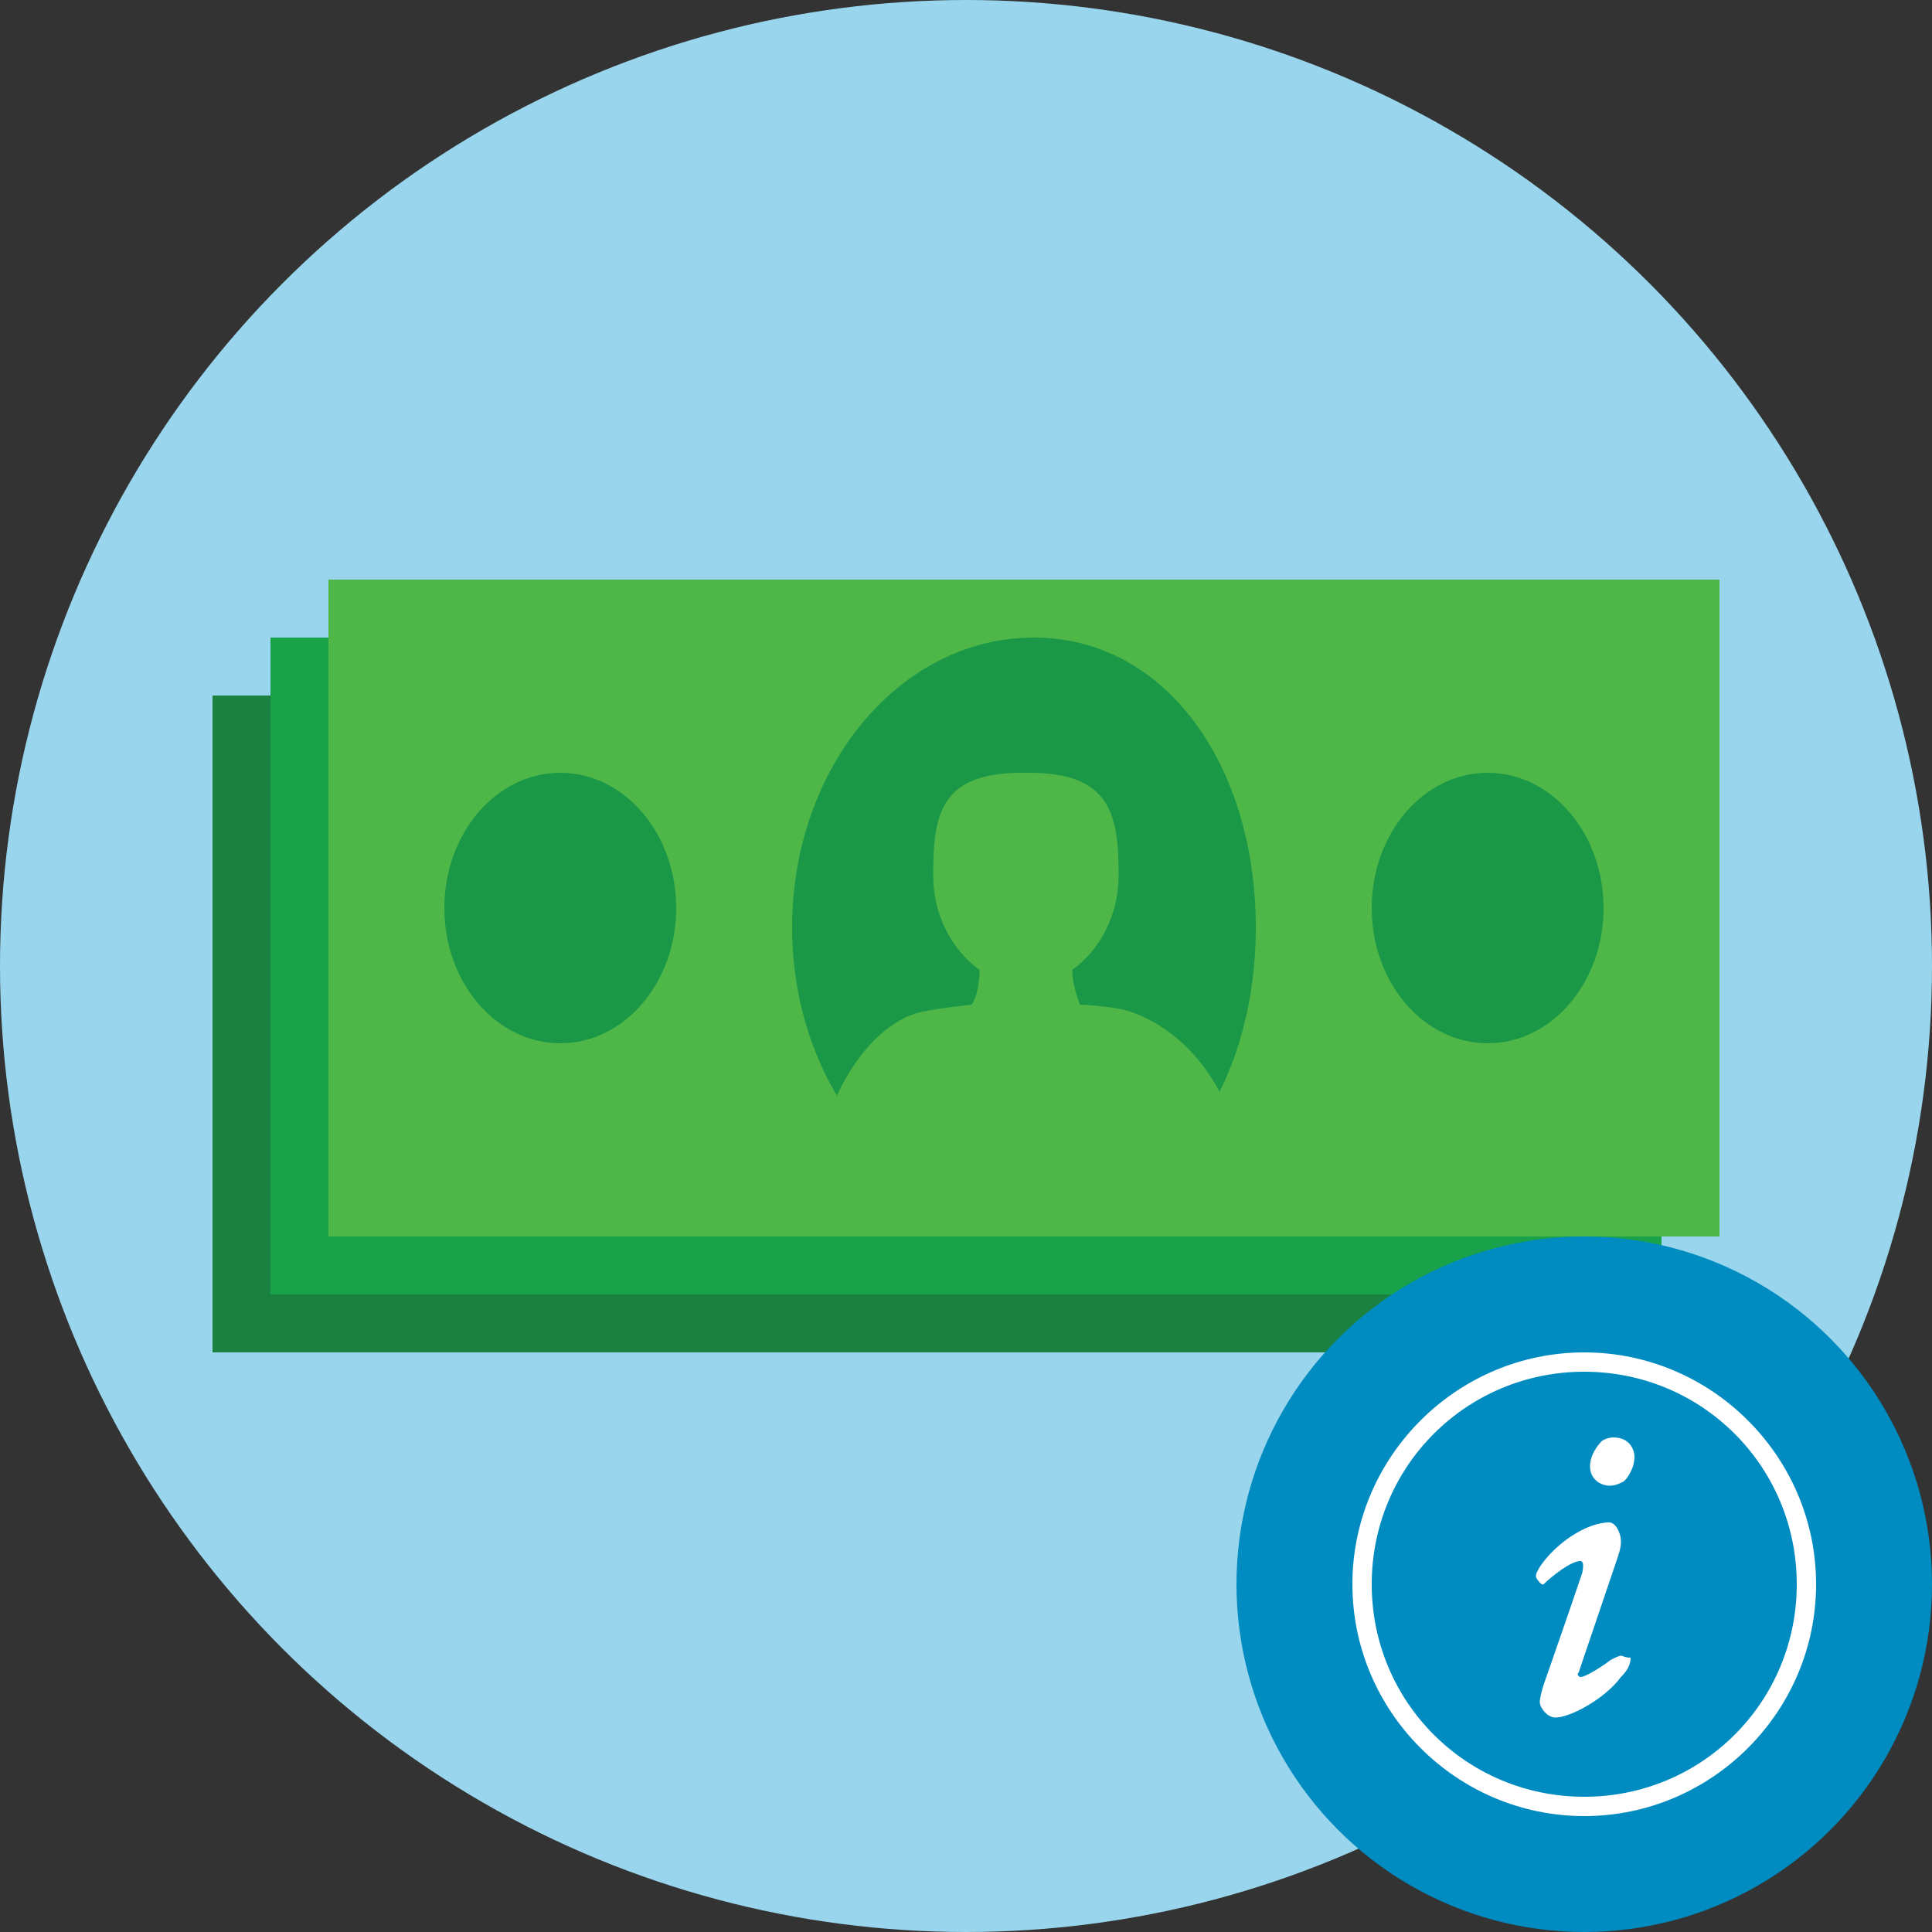 <svg xmlns="http://www.w3.org/2000/svg" viewBox="0 0 100 100"><rect x="0" y="0" width="100" height="100" fill="#333333" stroke="none"/><path fill="#FFF" d="M82 70c-6.6 0-12 5.4-12 12s5.4 12 12 12 12-5.4 12-12-5.4-12-12-12zm1.7 16.9c-.8 1-2.6 2.1-3.4 2.1-.4 0-.8-.5-.8-.8 0-.2.1-.6.2-.9.1-.3 1.5-4 2-5.8.2-.5 0-.6-.1-.6-.4 0-1.5.8-1.9 1.2-.1.1-.4-.3-.4-.4 0-.1.1-.3.2-.5.9-1.2 2.5-2.3 3.6-2.3.3 0 .6.5.6 1 0 .3-.1.6-.2.9l-2 5.9s0 .2.1.2c.3 0 1.2-.5 1.6-.9.2-.1.4-.2.5-.2.1 0 .2 0 .2.2.2.3 0 .6-.2.9zm.3-10.2c-.2.1-.4.2-.7.2-.5 0-1-.3-1-1 0-.6.4-1.1.6-1.3.1-.1.4-.2.6-.2.8 0 1 .7 1 1 .1.5-.3 1.1-.5 1.3z"/><circle fill="#99D6ED" cx="50" cy="50" r="50"/><path fill-rule="evenodd" clip-rule="evenodd" fill="#1B8140" d="M11 36h72v34H11z"/><path fill-rule="evenodd" clip-rule="evenodd" fill="#19A249" d="M14 33h72v34H14z"/><path fill-rule="evenodd" clip-rule="evenodd" fill="#4EB748" d="M17 30h72v34H17z"/><ellipse fill-rule="evenodd" clip-rule="evenodd" fill="#1A9847" cx="77" cy="47" rx="6" ry="7"/><ellipse fill-rule="evenodd" clip-rule="evenodd" fill="#1A9847" cx="29" cy="47" rx="6" ry="7"/><path fill-rule="evenodd" clip-rule="evenodd" fill="#1A9847" d="M41 48c0 8.3 5.6 15 12.5 15S65 56.3 65 48s-4.6-15-11.5-15S41 39.7 41 48z"/><path fill="#4EB748" d="M47.6 52.4s.8-.2 2.7-.4c.3-.5.4-1.2.4-1.8-1.4-1-2.4-2.8-2.4-4.9 0-3.2.4-5.3 4.6-5.3h.4c4.2 0 4.6 2.2 4.6 5.3 0 2.1-1 3.9-2.4 4.9 0 .6.2 1.3.4 1.8 2.1.1 2.7.4 2.7.4 2 .7 5.6 3.1 6.2 10.3l-13.1.7L42 63c0-5.6 2.8-9.9 5.6-10.6z"/><circle fill="#008BC1" cx="82" cy="82" r="18"/><g fill="#FFF"><path d="M83.5 74.4c-.2 0-.5.1-.6.2-.2.2-.6.7-.6 1.3 0 .7.6 1 1 1 .3 0 .5-.1.7-.2.2-.1.6-.7.6-1.3 0-.3-.2-1-1.1-1zM83.9 85.7c-.1 0-.3.1-.5.2-.4.3-1.3.9-1.6.9-.1 0-.2-.2-.1-.2l2-5.9c.1-.3.2-.6.2-.9 0-.5-.3-1-.6-1-1.2 0-2.8 1.1-3.6 2.3-.1.2-.2.3-.2.5 0 .1.3.5.4.4.4-.4 1.4-1.2 1.9-1.2.1 0 .2.1.1.6-.6 1.8-1.9 5.5-2 5.8-.1.3-.2.7-.2.9 0 .3.4.8.8.8.8 0 2.6-1 3.4-2.1.3-.3.5-.6.5-1-.3 0-.4-.1-.5-.1z"/><path d="M82 70c-6.6 0-12 5.4-12 12s5.4 12 12 12 12-5.4 12-12-5.4-12-12-12zm0 23c-6.1 0-11-4.9-11-11s4.9-11 11-11 11 4.9 11 11-4.9 11-11 11z"/></g></svg>